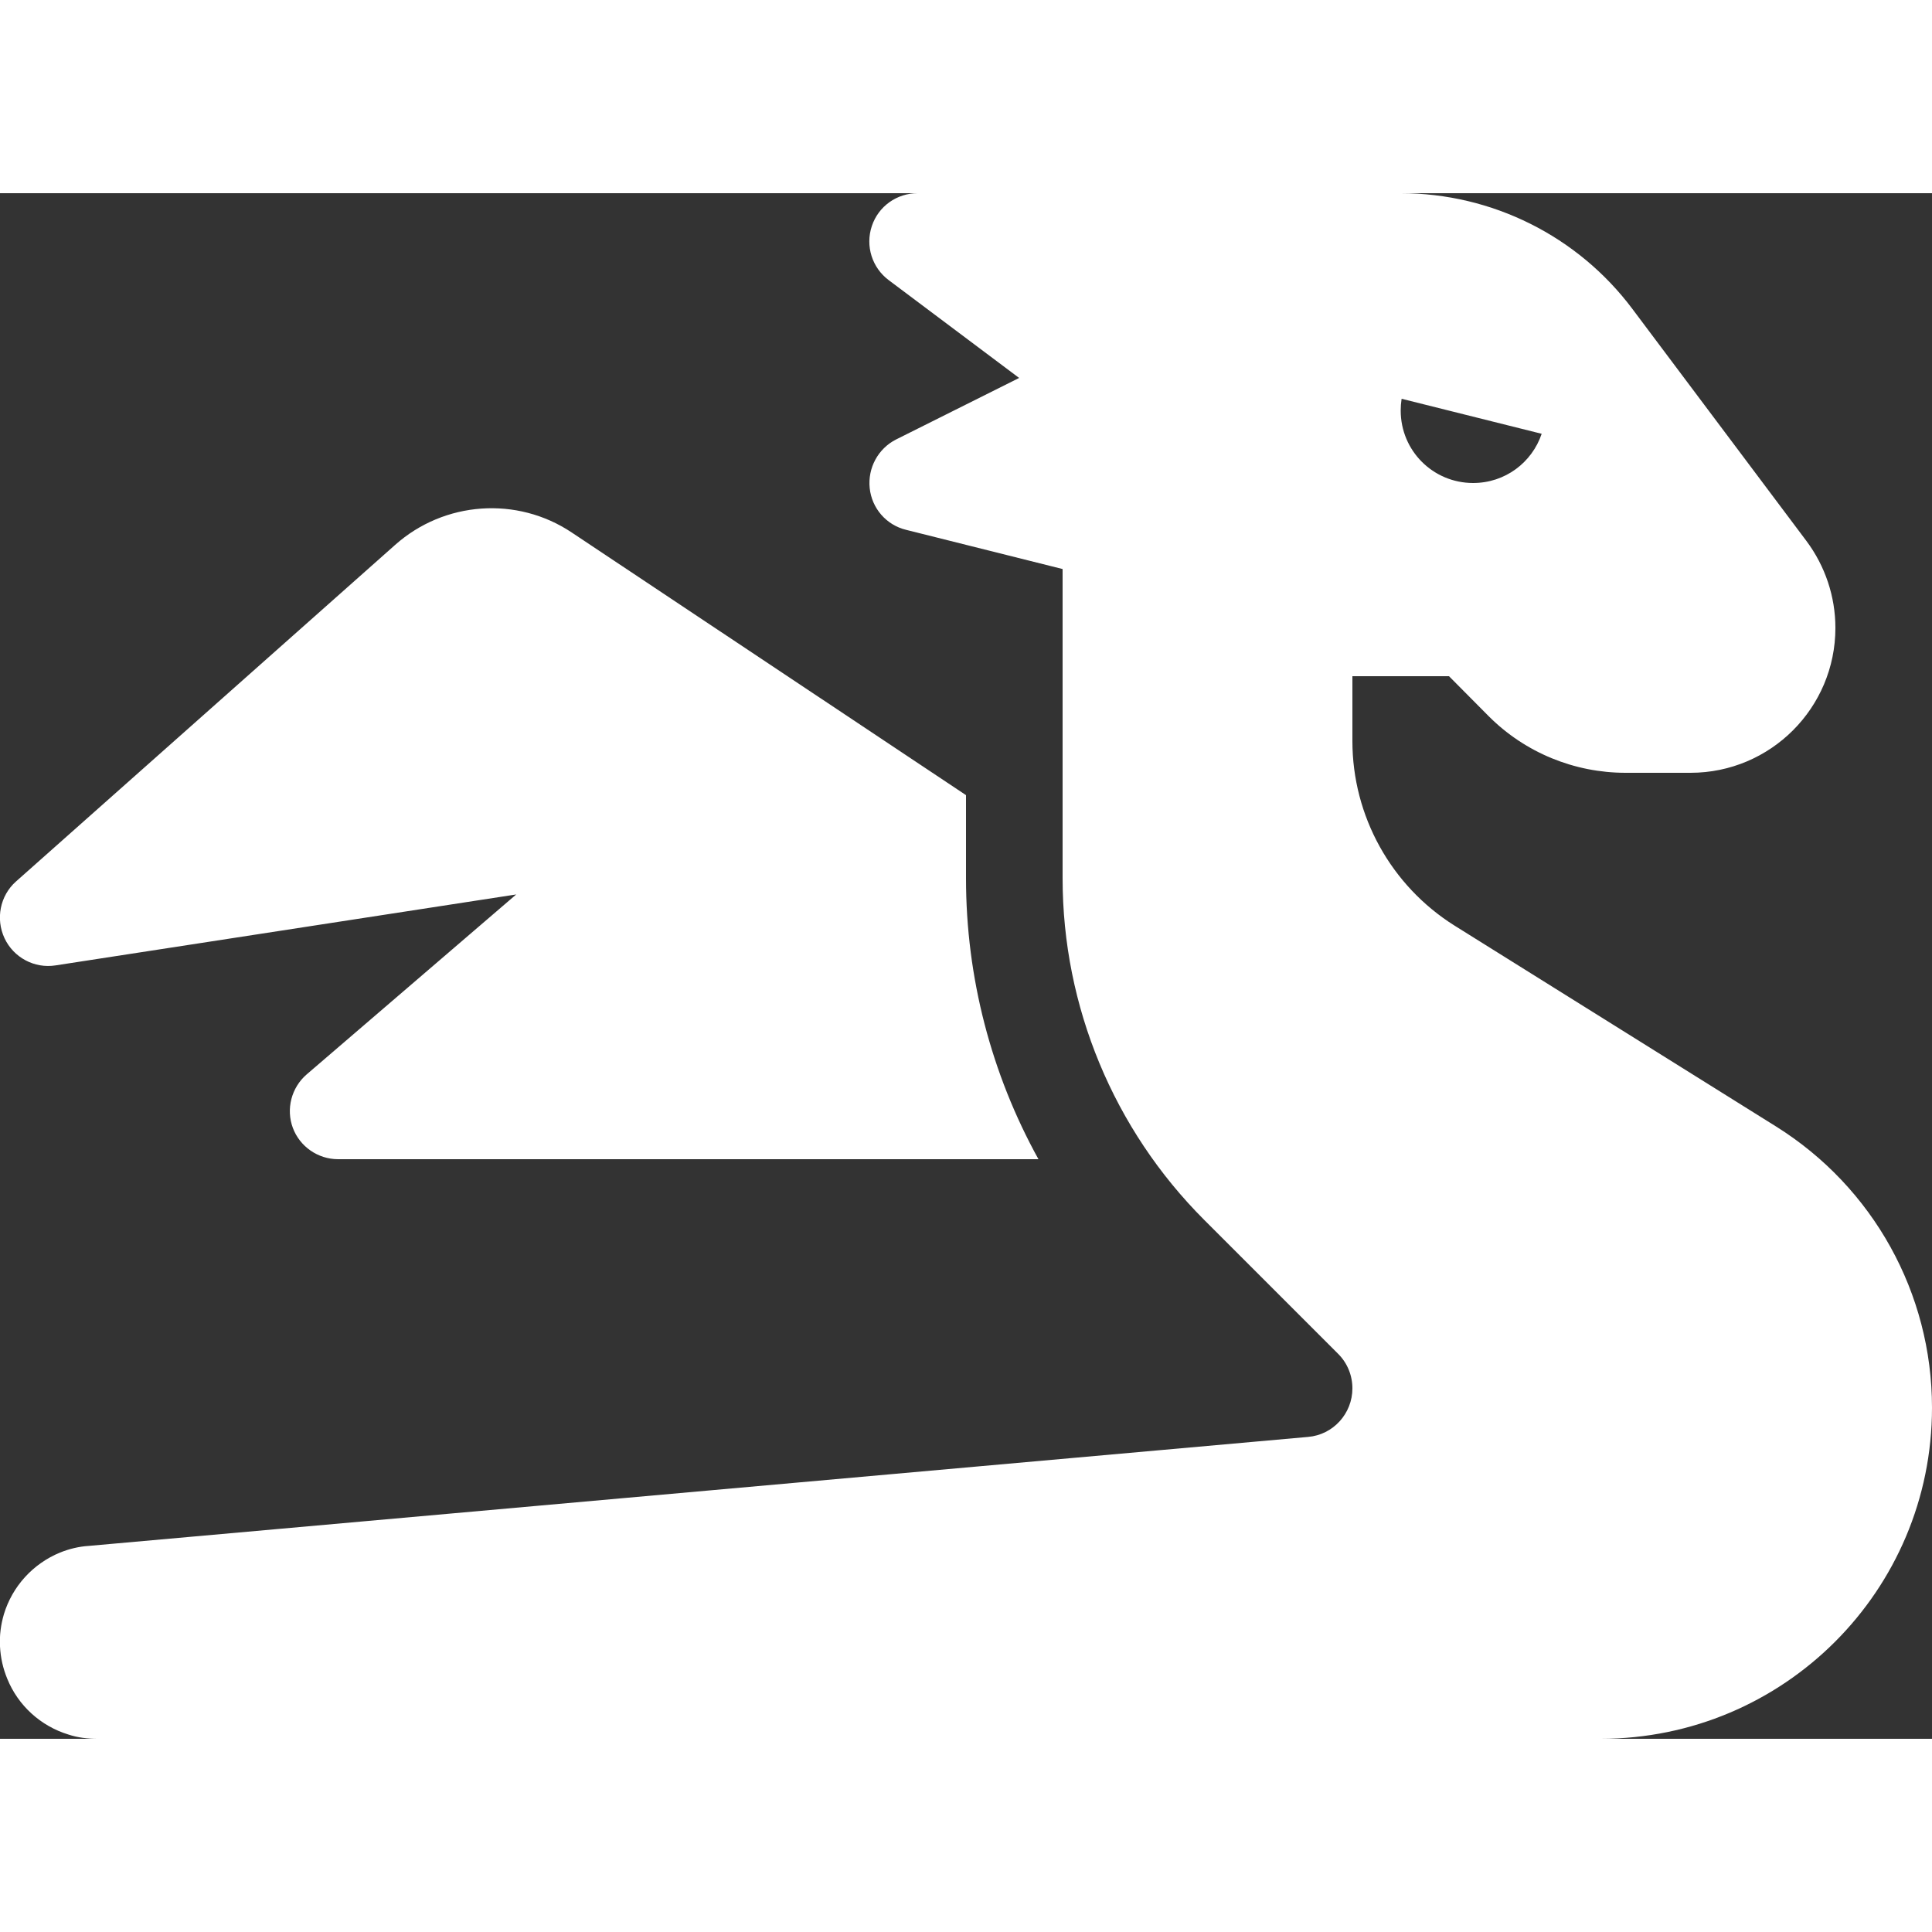 <svg viewBox="0 0 640 512" height="30" width="30" aria-hidden="true" focusable="false" fill="white" xmlns="http://www.w3.org/2000/svg" class="StyledIconBase-sc-ea9ulj-0 beZTyX"><rect x="0" y="0" width="640" height="512" fill="#333333" stroke="none"/><path fill="white" d="m352 124.5-51.9-13c-6.5-1.6-11.3-7.1-12-13.8s2.8-13.1 8.7-16.1l40.8-20.4-43.2-32.4c-5.5-4.1-7.8-11.3-5.6-17.9S297.1 0 304 0h160c30.2 0 58.7 14.2 76.8 38.4l57.6 76.8c6.2 8.3 9.6 18.4 9.6 28.8 0 26.5-21.5 48-48 48h-21.5c-17 0-33.3-6.7-45.3-18.7L480 160h-32v21.5c0 24.8 12.8 47.9 33.8 61.1l106.6 66.6c32.1 20.1 51.6 55.2 51.6 93.1 0 60.6-49.1 109.7-109.8 109.7H32.3c-3.3 0-6.6-.4-9.6-1.4-9.2-2.8-16.7-9.6-20.3-18.5C1 488.7.2 485.2 0 481.4c-.2-3.7.3-7.3 1.3-10.7 2.8-9.2 9.6-16.7 18.6-20.4 3-1.2 6.2-2 9.5-2.2L433.3 412c8.3-.7 14.7-7.7 14.7-16.1 0-4.3-1.7-8.4-4.7-11.4l-44.4-44.4c-30-30-46.9-70.7-46.9-113.1V124.5zm160-52.2v-.6.6zm-1.3 7.4-46.4-11.6c-.2 1.3-.3 2.6-.3 3.9 0 13.3 10.7 24 24 24 10.6 0 19.5-6.8 22.7-16.3zm-379.8 36.8c16.3-14.5 40.4-16.2 58.5-4.1l130.6 87V227c0 32.8 8.4 64.8 24 93H112c-6.7 0-12.7-4.2-15-10.4s-.5-13.3 4.6-17.7l69.4-59.6-152.6 23.5c-7 1.1-13.9-2.6-16.9-9S0 232.7 5.3 228l125.6-111.5z"></path></svg>